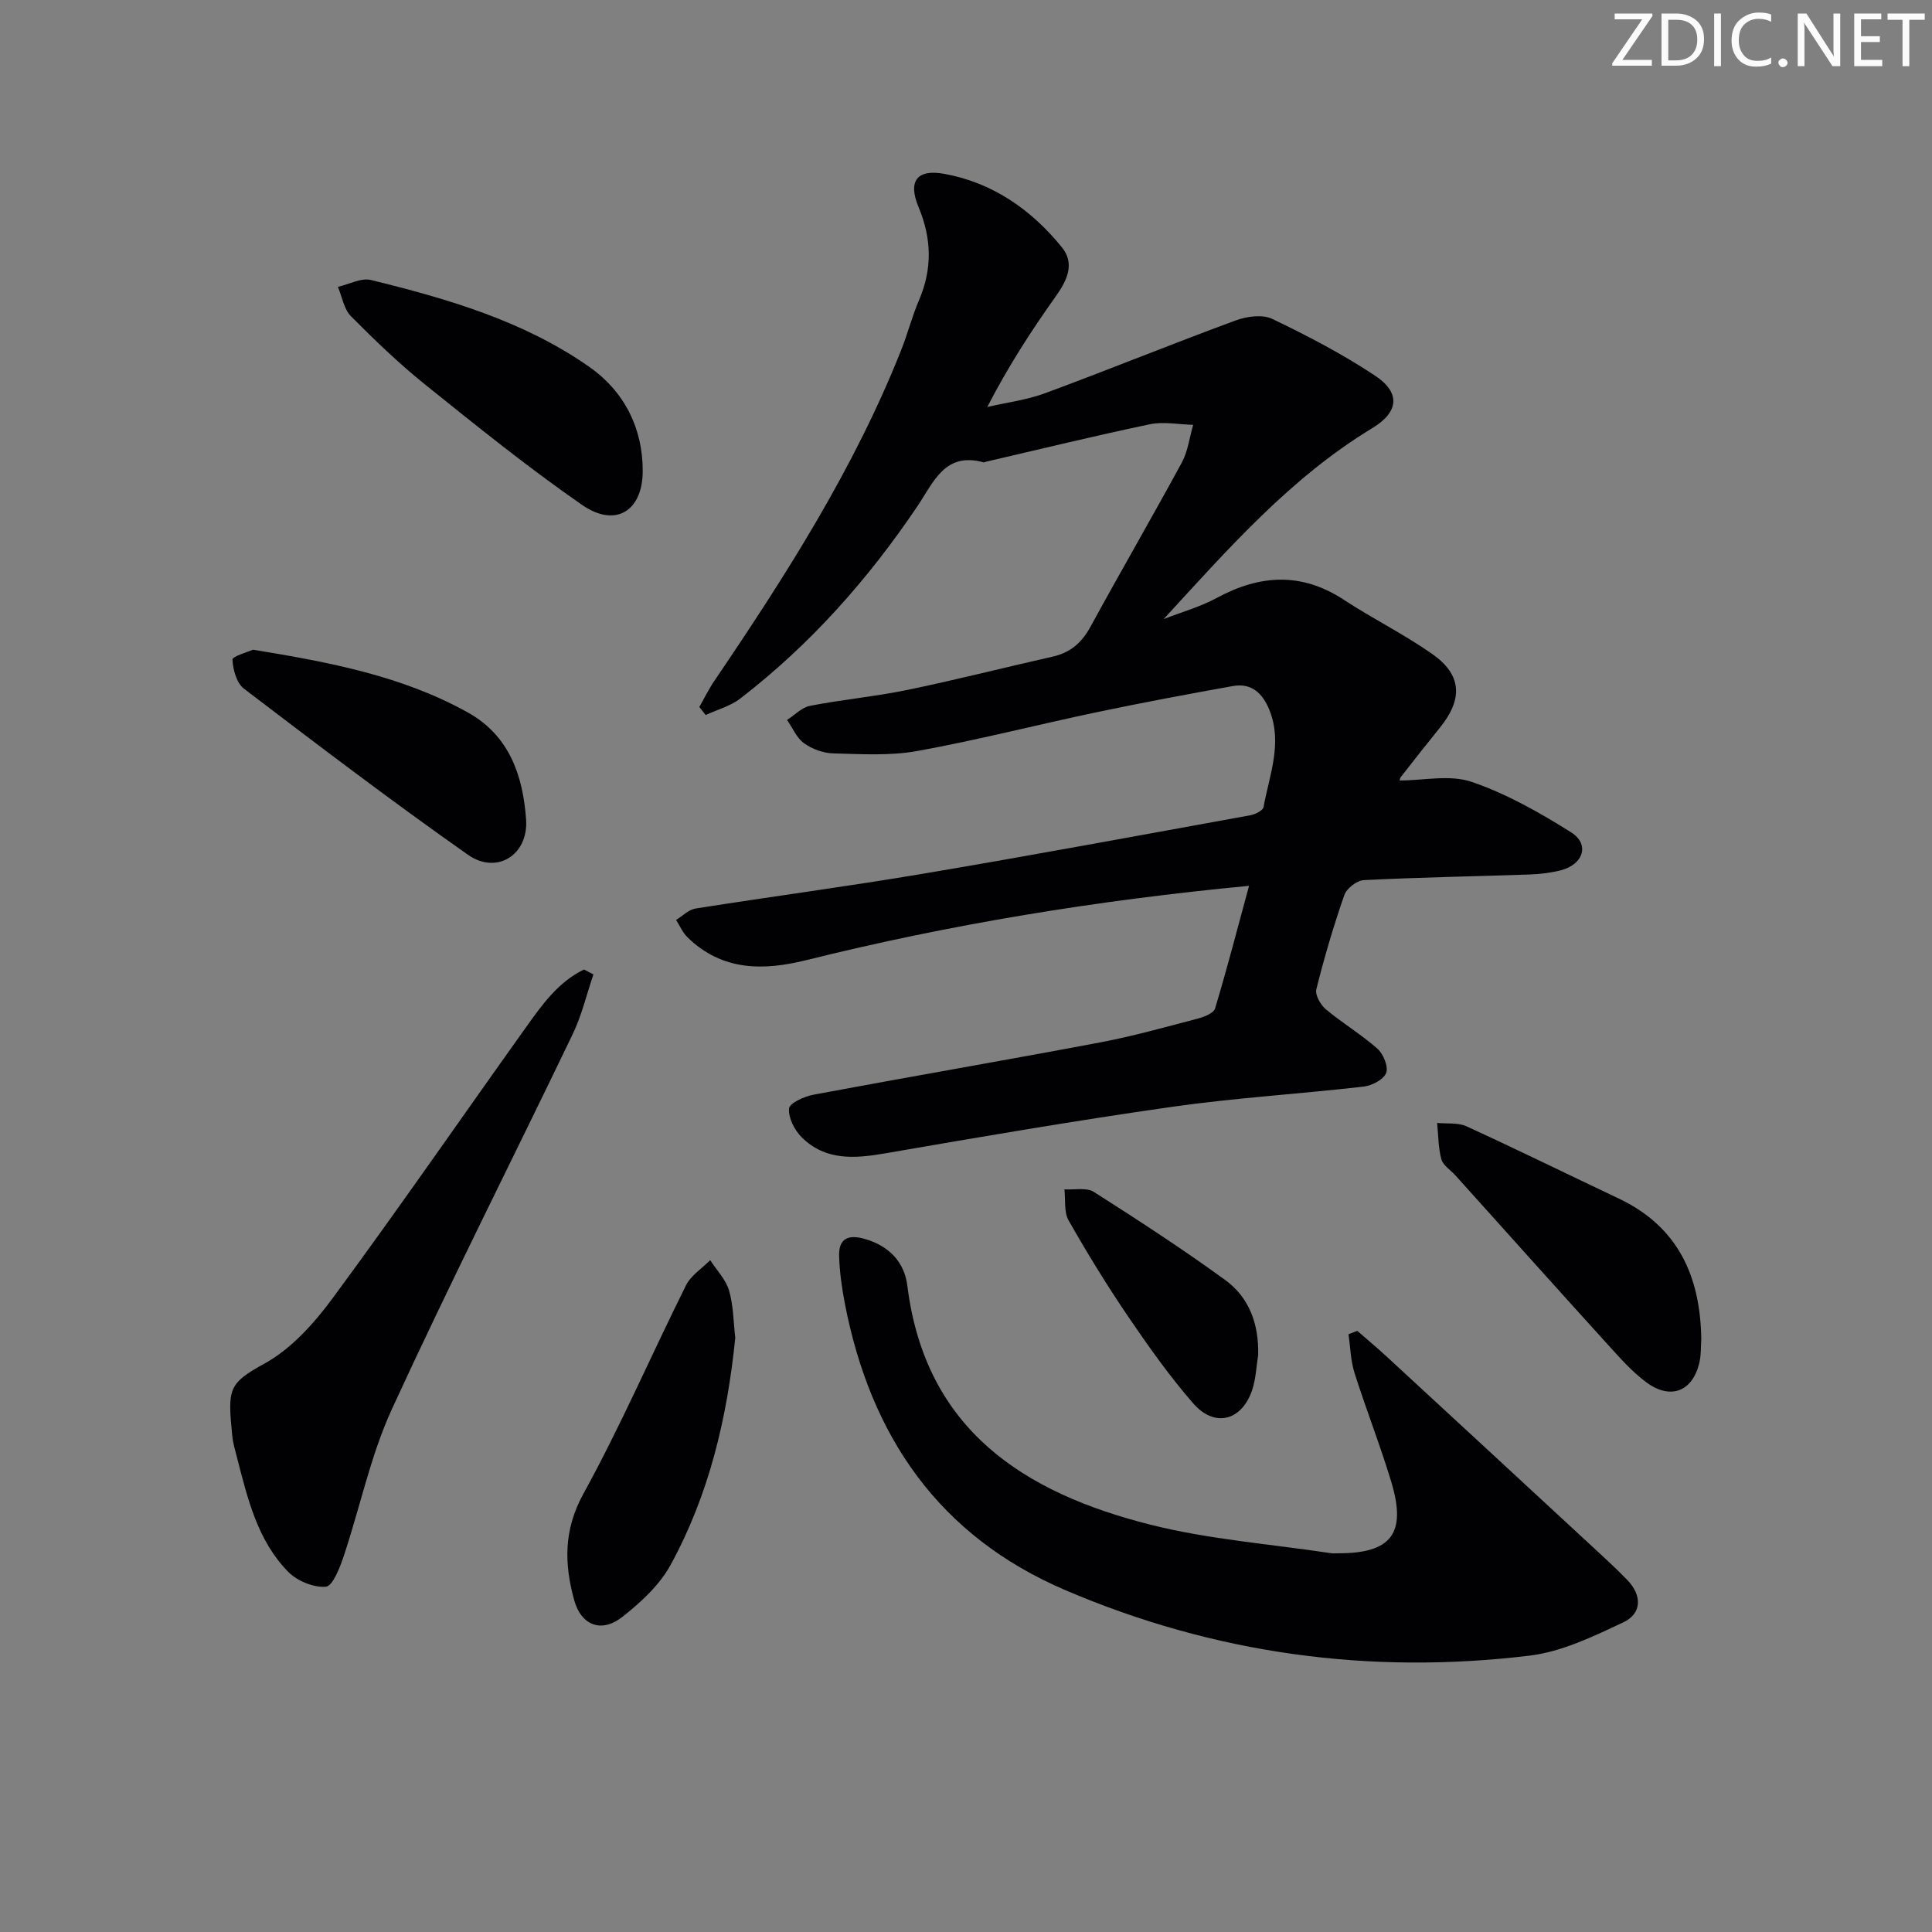 <svg enable-background="new 0 0 400 400" viewBox="0 0 400 400" xmlns="http://www.w3.org/2000/svg"><rect x="0" y="0" width="400" height="400" fill="#808080" stroke="none"/><g fill="#fafbfa"><path d="m342.2 3.2-6.3 9.2h6.1v1.2h-8.2v-.5l6.2-9.1h-5.7v-1.2h7.8v.4z"/><path d="m344 13.7v-10.9h3.1c1.6 0 3 .5 4.1 1.4 1.1 1 1.6 2.2 1.6 3.9s-.5 3-1.6 4-2.5 1.5-4.2 1.5h-3zm1.4-9.6v8.4h1.6c1.4 0 2.5-.4 3.2-1.1.8-.8 1.2-1.8 1.2-3.2s-.4-2.4-1.2-3.1-1.8-1-3.1-1z"/><path d="m356.3 2.8v10.9h-1.4v-10.9z"/><path d="m366.6 13.2c-.8.4-1.8.6-3 .6-1.6 0-2.8-.5-3.7-1.5s-1.4-2.3-1.4-3.9c0-1.7.5-3.2 1.6-4.2s2.4-1.6 4-1.6c1 0 1.9.1 2.6.4v1.5c-.8-.4-1.6-.6-2.6-.6-1.2 0-2.2.4-3 1.2s-1.1 1.9-1.1 3.3c0 1.3.4 2.3 1.1 3.1s1.6 1.1 2.8 1.1c1.1 0 2-.2 2.8-.7v1.3z"/><path d="m368.2 13c0-.3.1-.5.3-.6.2-.2.4-.3.6-.3.3 0 .5.1.7.3s.3.4.3.6-.1.5-.3.6c-.2.2-.4.3-.7.3s-.5-.1-.6-.3c-.2-.2-.3-.4-.3-.6z"/><path d="m381.1 13.7h-1.7l-5.5-8.4c-.2-.2-.3-.5-.4-.7 0 .2.1.8.1 1.5v7.6h-1.4v-10.9h1.8l5.3 8.3c.3.4.4.6.4.8 0-.3-.1-.8-.1-1.6v-7.5h1.4v10.9z"/><path d="m389.7 13.7h-5.8v-10.9h5.6v1.2h-4.2v3.5h3.9v1.2h-3.9v3.7h4.4z"/><path d="m398.4 4.1h-3.1v9.6h-1.4v-9.6h-3.1v-1.3h7.7v1.3z"/></g><path d="m144.79 146.37c1.03-1.81 1.95-3.7 3.12-5.42 14.77-21.78 28.92-43.9 38.68-68.5 1.34-3.39 2.25-6.96 3.68-10.3 2.78-6.48 2.63-12.76-.09-19.27-2.24-5.36-.37-7.92 5.31-6.89 10.03 1.82 18.07 7.43 24.39 15.25 2.66 3.29 1.11 6.73-1.22 10.01-5.09 7.15-9.88 14.52-14.25 23.01 4.02-.93 8.19-1.45 12.02-2.87 13.19-4.88 26.22-10.19 39.41-15.05 2.3-.85 5.55-1.29 7.58-.31 7.3 3.5 14.54 7.28 21.28 11.75 5.29 3.51 4.95 7.51-.58 10.86-16.91 10.24-29.79 24.94-43.19 39.53 3.67-1.43 7.54-2.51 10.98-4.37 8.93-4.84 17.54-5.38 26.32.38 5.97 3.91 12.42 7.11 18.26 11.19 6.18 4.32 6.44 9.33 1.64 15.27-2.72 3.37-5.4 6.76-8.06 10.18-.28.35-.31.89-.27.77 4.94 0 10.38-1.25 14.87.28 7.24 2.47 14.1 6.36 20.62 10.46 3.89 2.45 2.55 6.64-2.12 7.85-2.07.53-4.25.79-6.38.87-11.48.4-22.96.59-34.43 1.17-1.43.07-3.55 1.71-4.03 3.08-2.23 6.41-4.16 12.95-5.8 19.53-.29 1.17.88 3.22 1.98 4.14 3.43 2.87 7.33 5.19 10.67 8.15 1.23 1.09 2.31 3.74 1.81 5.02-.54 1.38-2.96 2.64-4.69 2.83-13.21 1.52-26.51 2.32-39.66 4.19-19.87 2.83-39.66 6.22-59.43 9.64-6.32 1.09-12.33 1.52-17.22-3.33-1.49-1.48-2.8-4.03-2.63-5.96.1-1.12 3.17-2.52 5.08-2.87 19.73-3.69 39.51-7.08 59.23-10.8 6.84-1.29 13.57-3.18 20.31-4.95 1.33-.35 3.29-1.12 3.59-2.1 2.46-8.17 4.6-16.45 7.03-25.39-31.55 3.01-61.77 7.95-91.59 15.37-8.98 2.24-17.51 2.28-24.67-4.71-1-.98-1.59-2.39-2.37-3.6 1.34-.81 2.6-2.13 4.04-2.36 15.74-2.49 31.54-4.58 47.25-7.23 22.57-3.81 45.08-7.99 67.6-12.08 1.02-.19 2.61-.97 2.74-1.69 1.21-6.62 3.97-13.18 1.24-20.04-1.37-3.44-3.66-5.73-7.59-5.02-9.47 1.7-18.93 3.47-28.34 5.45-12.35 2.6-24.59 5.75-37 8-5.65 1.02-11.6.64-17.4.49-2.05-.05-4.36-.89-6.03-2.09-1.54-1.11-2.38-3.18-3.53-4.83 1.58-1.01 3.06-2.6 4.77-2.93 6.68-1.29 13.49-1.92 20.15-3.29 10.07-2.08 20.03-4.63 30.07-6.89 3.67-.82 6.03-2.89 7.83-6.19 6.22-11.39 12.73-22.61 18.92-34.01 1.26-2.33 1.58-5.18 2.34-7.79-3-.07-6.12-.72-8.97-.12-11.36 2.38-22.64 5.14-33.95 7.76-.16.04-.34.16-.48.12-8.02-2.21-10.33 4.1-13.66 9.04-10.2 15.16-22.21 28.69-36.71 39.87-2.05 1.58-4.76 2.29-7.16 3.41-.45-.55-.88-1.11-1.31-1.67z" fill="#010104"/><path d="m281.01 275.54c1.95 1.7 3.95 3.36 5.85 5.11 14.06 12.96 28.1 25.94 42.14 38.93 2.68 2.48 5.4 4.94 7.94 7.57 3.05 3.16 3.01 6.92-.84 8.73-6.2 2.92-12.73 6.09-19.4 6.9-33.14 4.01-65.28-.37-96.07-13.53-26.29-11.23-40.41-31.94-45.71-59.36-.63-3.24-1.09-6.56-1.19-9.85-.1-3.55 1.8-4.53 5.25-3.55 5.07 1.44 8.26 4.76 8.88 9.72 3.72 29.87 24.22 42.89 50.36 49.47 12.17 3.06 24.87 4 37.33 5.89.49.07 1 .02 1.5.02 10.98.03 14.21-4.1 11.02-14.71-2.29-7.62-5.23-15.04-7.63-22.63-.81-2.55-.86-5.34-1.25-8.01.6-.24 1.21-.47 1.82-.7z" fill="#010104"/><path d="m122.86 201.74c-1.4 4.12-2.4 8.43-4.27 12.33-12.44 25.89-25.43 51.52-37.43 77.62-4.45 9.68-6.62 20.41-10.03 30.59-.79 2.34-2.26 6.12-3.67 6.23-2.54.21-5.93-1.19-7.79-3.08-6.4-6.52-8.42-15.24-10.63-23.78-.37-1.44-.81-2.89-.95-4.36-.96-9.69-.89-10.83 6.64-14.96 5.57-3.05 10.33-8.38 14.2-13.63 13.61-18.46 26.64-37.34 39.97-56.01 3.33-4.66 6.68-9.4 12.01-11.96.66.33 1.3.67 1.95 1.01z" fill="#010104"/><path d="m133.07 97.56c-.03 8.23-5.62 11.79-12.57 6.97-11.18-7.75-21.8-16.33-32.42-24.86-5.44-4.37-10.5-9.24-15.42-14.2-1.46-1.47-1.83-4.02-2.7-6.08 2.29-.52 4.8-1.92 6.84-1.42 15.83 3.89 31.48 8.42 45.1 17.91 7.36 5.13 11.19 12.76 11.17 21.68z" fill="#010104"/><path d="m152.23 276.99c-1.68 16.57-5.43 32.48-13.41 47.04-2.3 4.19-6.2 7.78-10.04 10.78-4.27 3.34-8.48 1.72-9.92-3.58-2.03-7.43-2.2-14.44 1.9-21.91 7.73-14.05 14.11-28.84 21.27-43.21 1.03-2.06 3.31-3.49 5.01-5.21 1.35 2.09 3.24 4.02 3.91 6.31.91 3.15.9 6.55 1.28 9.78z" fill="#010104"/><path d="m52.36 134.51c15.93 2.6 30.89 5.44 44.47 12.98 8.67 4.82 11.45 13.16 12.09 22.16.52 7.36-6.07 11.5-12.02 7.33-15.75-11.06-31.07-22.73-46.39-34.39-1.52-1.16-2.28-3.94-2.38-6.02-.03-.69 3.1-1.54 4.23-2.06z" fill="#010104"/><path d="m352.23 277.28c-.1 1.49-.03 3.02-.32 4.48-1.27 6.23-5.91 8.22-11.03 4.45-2.91-2.15-5.38-4.94-7.83-7.64-10.62-11.7-21.15-23.47-31.72-35.22-1-1.11-2.56-2.06-2.91-3.35-.66-2.4-.62-5-.88-7.51 2.04.21 4.32-.11 6.08.7 10.56 4.84 20.98 9.96 31.48 14.93 12.35 5.84 16.96 16.17 17.13 29.16z" fill="#010104"/><path d="m260.49 280.53c-.39 2.43-.47 4.97-1.25 7.28-2.17 6.4-7.79 7.83-12.23 2.71-4.89-5.62-9.23-11.76-13.43-17.93-4.39-6.46-8.48-13.13-12.34-19.92-.99-1.74-.61-4.27-.87-6.43 2.05.14 4.56-.44 6.08.52 9.22 5.86 18.39 11.84 27.23 18.26 5.01 3.65 6.97 9.2 6.81 15.51z" fill="#010104"/></svg>